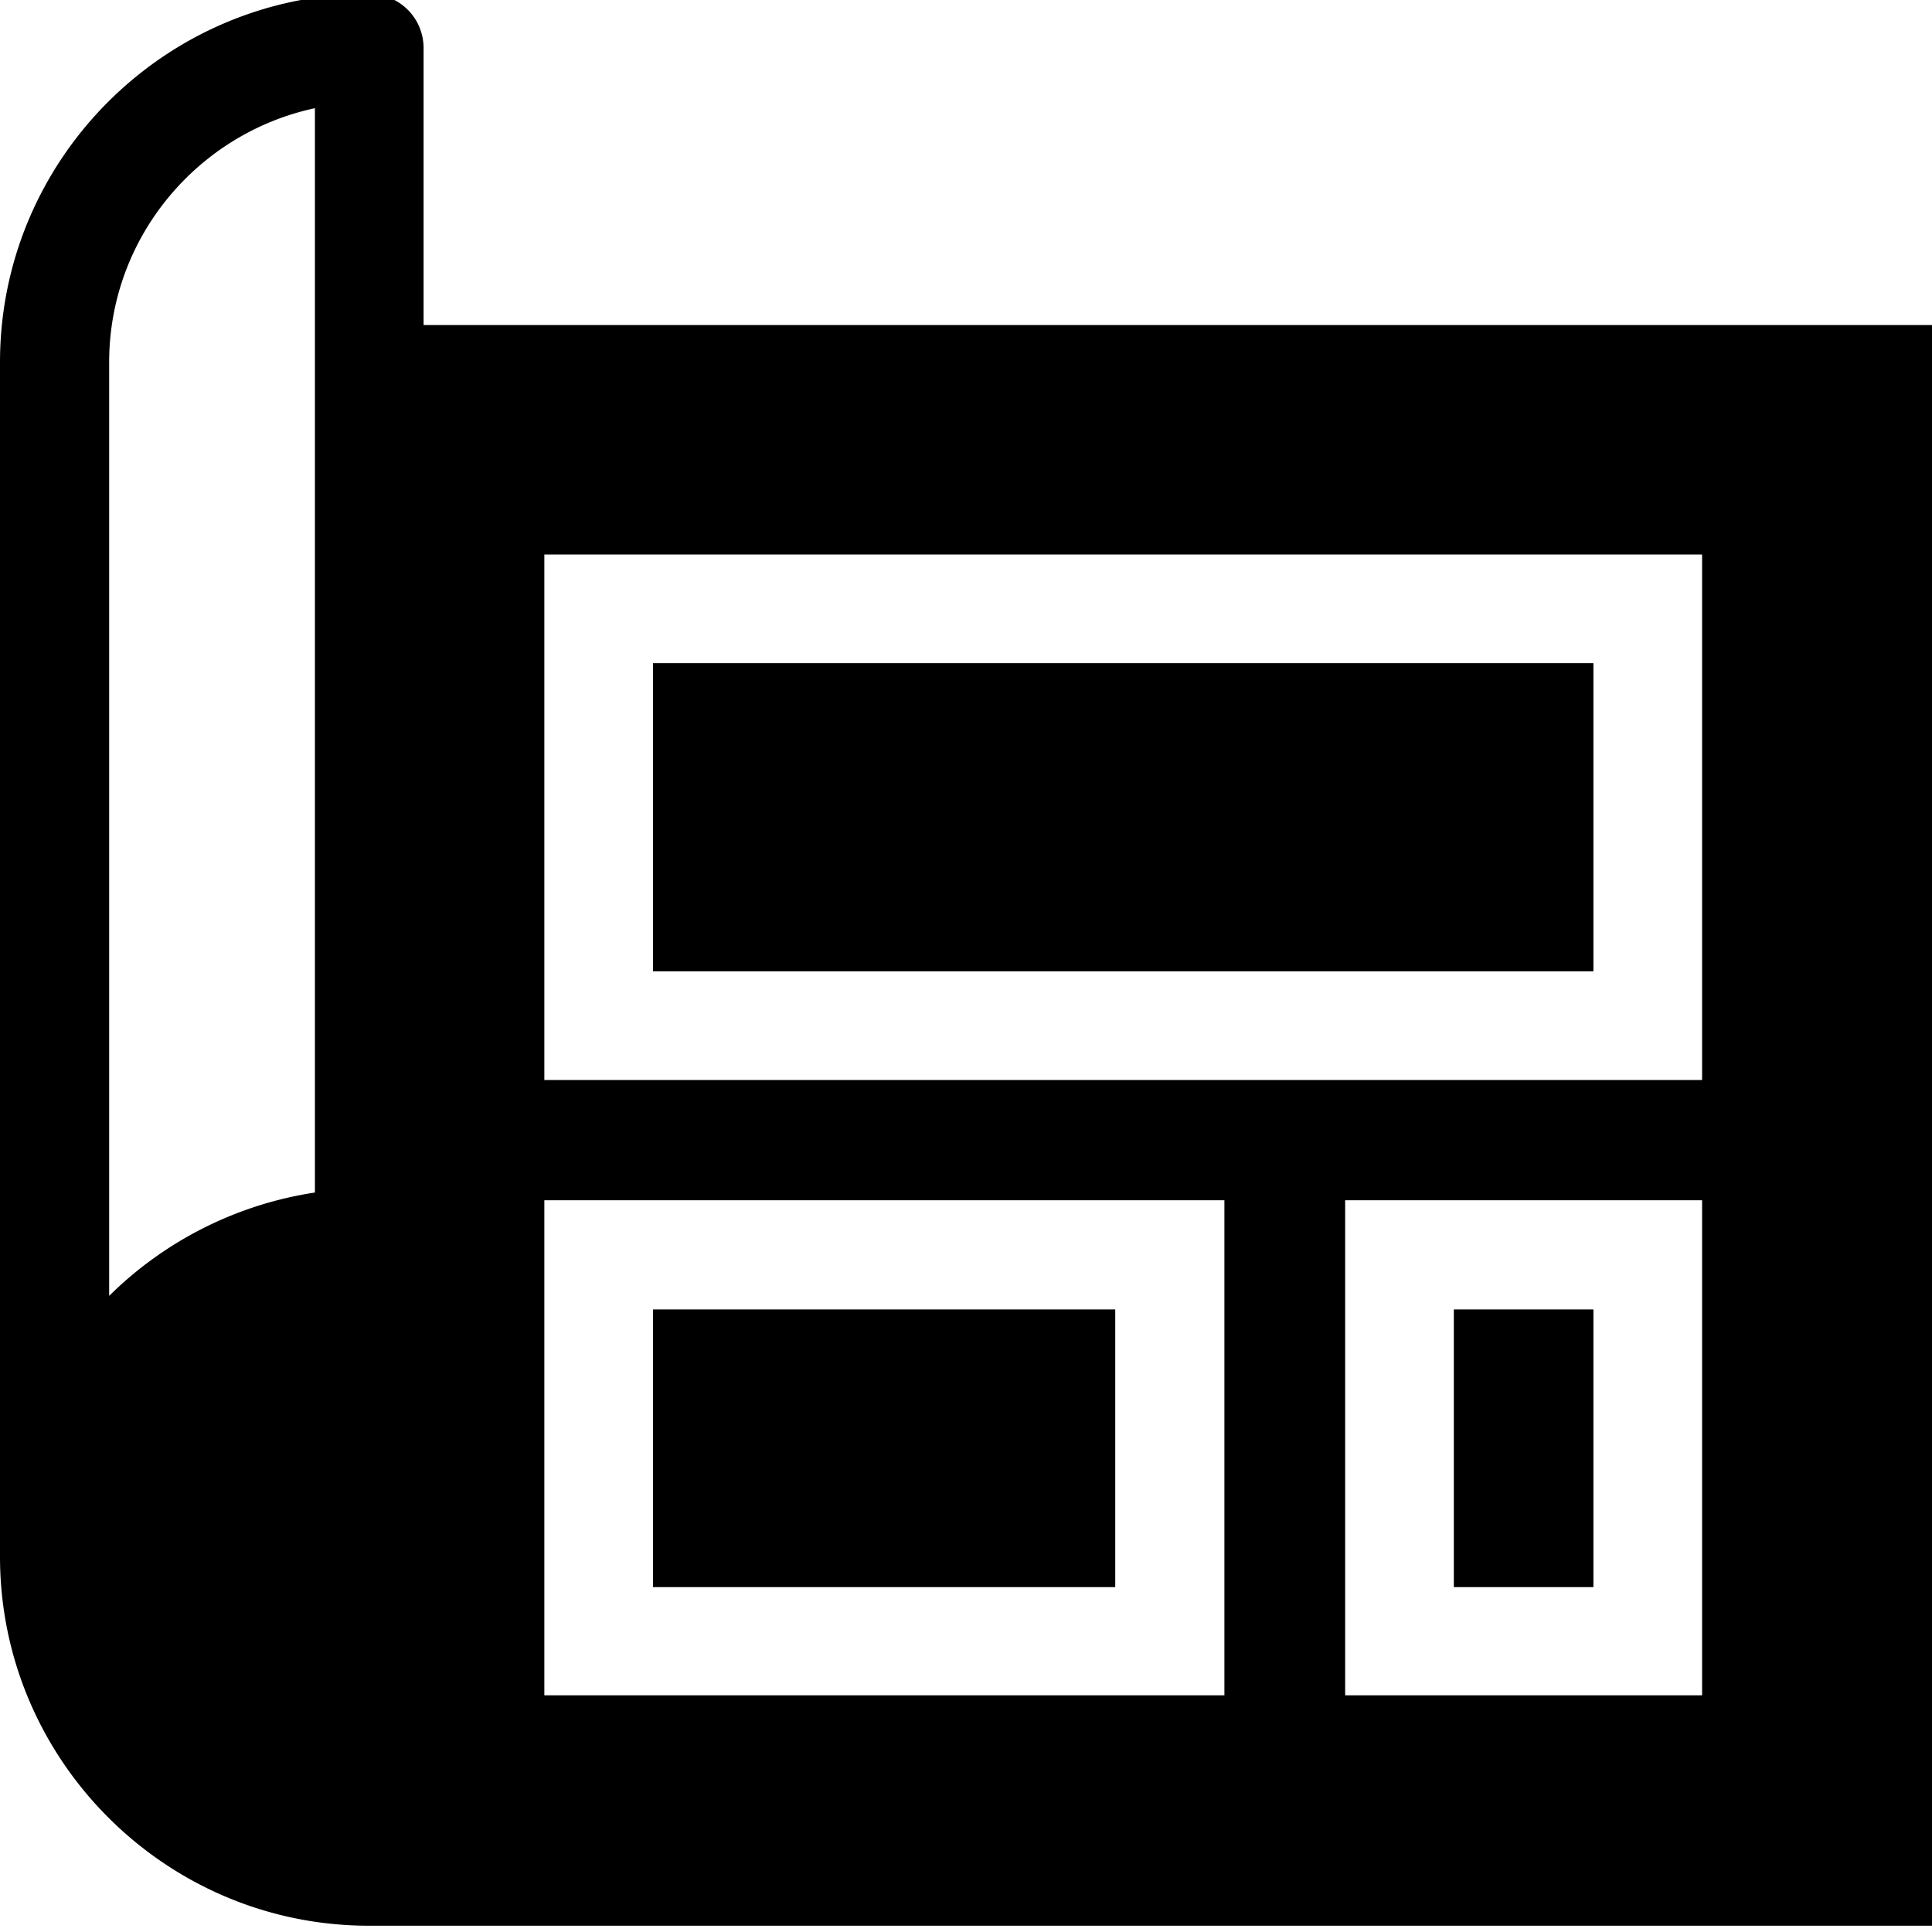 <svg viewBox="0 0 40 40" xmlns="http://www.w3.org/2000/svg">
  <path d="M23.09 32.86h-9.57v-5.75h9.57zM40 6.73v33.14H7.64C3.43 39.87 0 36.44 0 32.23V7.5C0 3.29 3.43-.13 7.64-.13c.16 0 .3.03.44.09.41.17.69.57.69 1.04v5.73zM6.52 2.24c-2.43.52-4.26 2.68-4.26 5.26v19.33a7.7 7.7 0 0 1 4.26-2.14zm18.83 22.61H11.27V35.1h14.08zm9.89 0h-7.39V35.1h7.39zm0-13.37H11.27v10.88h23.97zm-2.25 15.63H30.1v5.75h2.89zm0-13.38H13.52v6.38h19.47z"/>
</svg>
